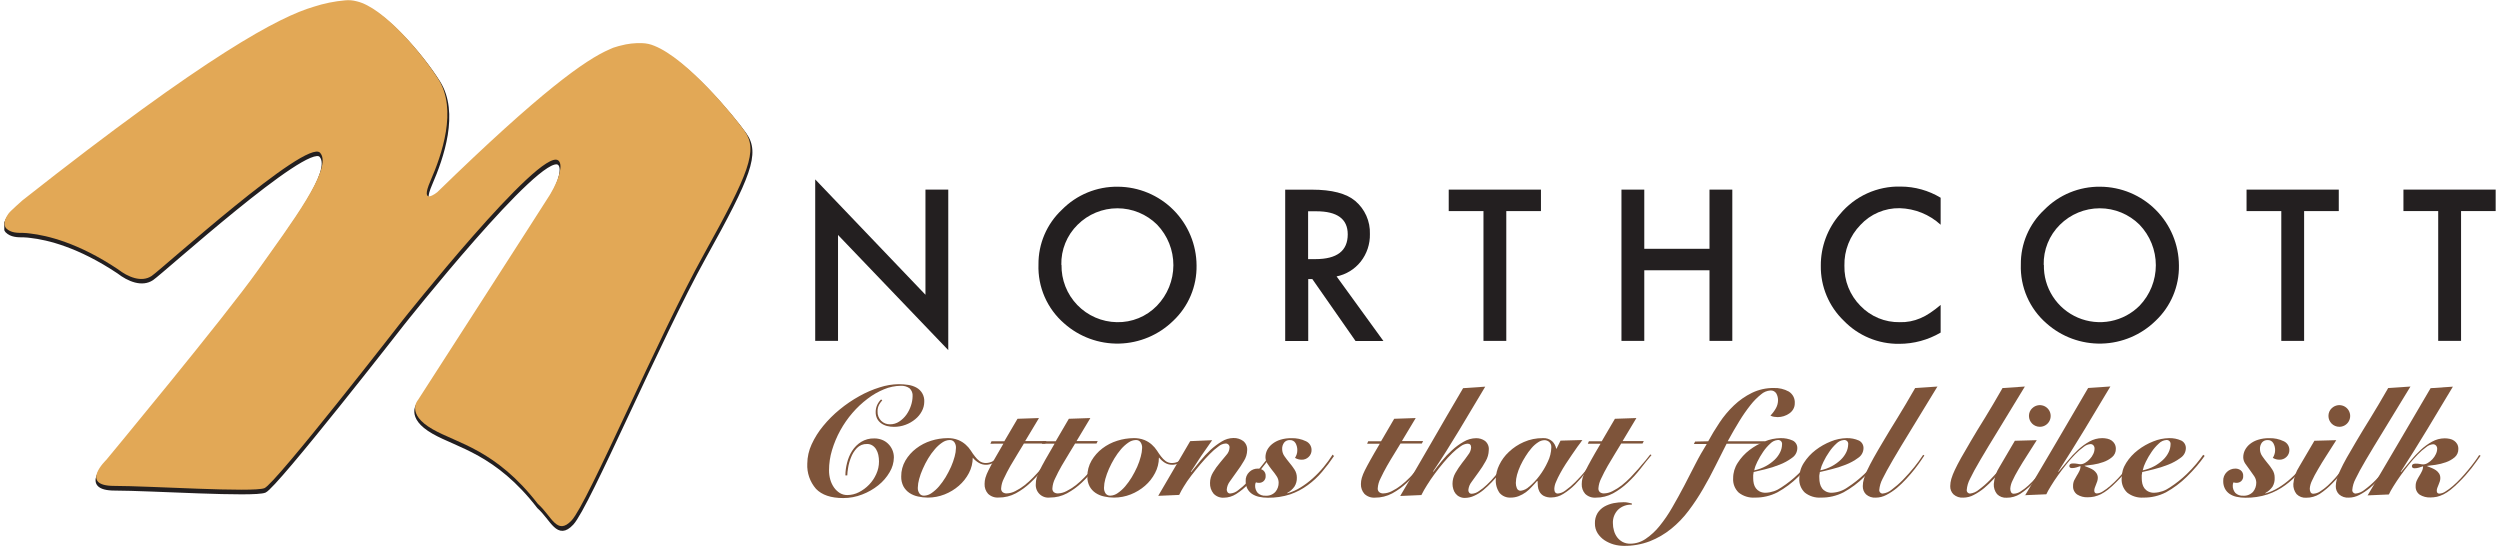 <svg width="229" height="50" viewBox="0 0 229 50" fill="none" xmlns="http://www.w3.org/2000/svg">
<g clip-path="url(#clip0_183_1051)">
<path d="M74.673 31.225V16.432L84.772 26.999V17.369H86.861V32.07L76.763 21.523V31.225H74.673Z" fill="#231F20"/>
<path d="M97.235 24.259C97.222 24.937 97.343 25.61 97.591 26.241C97.838 26.872 98.208 27.448 98.679 27.936C99.149 28.424 99.711 28.814 100.333 29.084C100.954 29.355 101.623 29.5 102.301 29.511C102.985 29.527 103.664 29.402 104.297 29.142C104.93 28.883 105.502 28.495 105.978 28.004C106.939 27.009 107.478 25.682 107.482 24.299C107.486 22.916 106.954 21.586 105.999 20.586C105.031 19.621 103.72 19.079 102.354 19.079C100.987 19.079 99.676 19.621 98.708 20.586C98.221 21.064 97.838 21.636 97.582 22.268C97.325 22.9 97.201 23.577 97.218 24.259H97.235ZM95.124 24.234C95.114 23.294 95.3 22.363 95.669 21.499C96.038 20.635 96.583 19.857 97.268 19.214C97.937 18.533 98.737 17.995 99.619 17.632C100.501 17.269 101.448 17.089 102.402 17.103C104.311 17.115 106.138 17.88 107.486 19.23C108.835 20.581 109.596 22.41 109.605 24.318C109.62 25.265 109.439 26.204 109.071 27.076C108.703 27.949 108.157 28.735 107.469 29.384C106.142 30.682 104.373 31.428 102.519 31.472C100.664 31.516 98.861 30.854 97.475 29.621C96.706 28.955 96.096 28.126 95.689 27.194C95.282 26.262 95.089 25.25 95.124 24.234Z" fill="#231F20"/>
<path d="M119.834 23.735H120.497C122.468 23.735 123.453 22.978 123.453 21.464C123.453 20.057 122.49 19.353 120.565 19.353H119.822V23.752L119.834 23.735ZM122.435 25.323L126.72 31.234H124.166L120.21 25.564H119.834V31.234H117.724V17.373H120.172C122 17.373 123.322 17.719 124.137 18.403C124.576 18.774 124.925 19.239 125.158 19.764C125.391 20.289 125.503 20.86 125.483 21.435C125.505 22.352 125.206 23.247 124.639 23.968C124.082 24.669 123.293 25.15 122.414 25.323H122.435Z" fill="#231F20"/>
<path d="M137.976 19.336V31.225H135.886V19.336H132.703V17.369H141.151V19.336H137.976Z" fill="#231F20"/>
<path d="M150.616 22.79H156.59V17.369H158.68V31.225H156.59V24.757H150.616V31.225H148.526V17.369H150.616V22.79Z" fill="#231F20"/>
<path d="M177.763 18.112V20.586C176.737 19.646 175.406 19.108 174.014 19.07C173.34 19.058 172.672 19.188 172.052 19.452C171.432 19.716 170.875 20.108 170.417 20.603C169.936 21.096 169.559 21.68 169.307 22.321C169.054 22.962 168.932 23.646 168.948 24.335C168.933 25.016 169.055 25.693 169.307 26.325C169.56 26.958 169.937 27.533 170.417 28.017C170.882 28.501 171.443 28.884 172.063 29.141C172.684 29.399 173.351 29.524 174.023 29.511C174.667 29.53 175.309 29.407 175.901 29.152C176.213 29.02 176.512 28.857 176.792 28.667C177.13 28.441 177.454 28.195 177.763 27.932V30.465C176.611 31.14 175.299 31.496 173.963 31.495C173.02 31.507 172.084 31.326 171.213 30.963C170.341 30.6 169.553 30.063 168.897 29.384C168.218 28.734 167.68 27.951 167.317 27.084C166.953 26.216 166.773 25.284 166.786 24.343C166.775 22.609 167.398 20.931 168.538 19.623C169.213 18.806 170.065 18.153 171.03 17.714C171.995 17.275 173.047 17.061 174.107 17.09C175.396 17.093 176.66 17.446 177.763 18.112Z" fill="#231F20"/>
<path d="M187.22 24.259C187.197 25.284 187.481 26.293 188.037 27.155C188.592 28.018 189.393 28.694 190.336 29.097C191.279 29.5 192.321 29.611 193.328 29.416C194.335 29.221 195.26 28.73 195.985 28.004C196.941 27.006 197.475 25.677 197.475 24.295C197.475 22.913 196.941 21.584 195.985 20.586C195.016 19.621 193.705 19.079 192.337 19.079C190.97 19.079 189.658 19.621 188.689 20.586C188.204 21.064 187.822 21.637 187.566 22.269C187.311 22.9 187.187 23.578 187.203 24.259H187.22ZM185.109 24.234C185.098 23.294 185.284 22.361 185.654 21.497C186.024 20.633 186.57 19.855 187.258 19.214C187.925 18.533 188.723 17.995 189.604 17.633C190.485 17.27 191.431 17.09 192.384 17.103C194.293 17.114 196.121 17.878 197.47 19.229C198.82 20.58 199.582 22.409 199.59 24.318C199.606 25.265 199.424 26.204 199.056 27.076C198.688 27.949 198.143 28.735 197.454 29.384C196.128 30.682 194.359 31.428 192.504 31.472C190.649 31.516 188.847 30.854 187.461 29.621C186.692 28.955 186.082 28.126 185.675 27.194C185.268 26.262 185.075 25.25 185.109 24.234Z" fill="#231F20"/>
<path d="M211.057 19.336V31.225H208.967V19.336H205.784V17.369H214.232V19.336H211.057Z" fill="#231F20"/>
<path d="M225.433 19.336V31.225H223.339V19.336H220.155V17.369H228.603V19.336H225.433Z" fill="#231F20"/>
<path d="M80.824 36.663C80.715 36.778 80.62 36.906 80.541 37.043C80.429 37.242 80.375 37.469 80.385 37.697C80.379 37.853 80.405 38.008 80.461 38.153C80.517 38.298 80.602 38.43 80.71 38.542C80.816 38.648 80.942 38.733 81.082 38.788C81.221 38.844 81.371 38.871 81.521 38.867C81.821 38.871 82.115 38.784 82.365 38.618C82.622 38.451 82.845 38.238 83.024 37.989C83.208 37.731 83.35 37.446 83.446 37.144C83.538 36.872 83.588 36.587 83.594 36.3C83.607 36.162 83.588 36.023 83.537 35.893C83.487 35.764 83.406 35.649 83.302 35.557C83.071 35.401 82.796 35.324 82.517 35.337C81.987 35.345 81.464 35.453 80.976 35.658C80.434 35.88 79.924 36.174 79.46 36.532C78.957 36.913 78.496 37.346 78.084 37.824C77.23 38.815 76.592 39.974 76.214 41.227C76.032 41.828 75.94 42.452 75.939 43.08C75.937 43.373 75.977 43.664 76.058 43.946C76.131 44.204 76.249 44.448 76.404 44.668C76.546 44.867 76.727 45.037 76.936 45.166C77.14 45.287 77.374 45.35 77.611 45.347C77.983 45.346 78.349 45.256 78.679 45.086C79.025 44.909 79.339 44.677 79.608 44.398C79.884 44.113 80.107 43.781 80.267 43.418C80.433 43.058 80.517 42.666 80.516 42.27C80.516 42.067 80.495 41.864 80.453 41.666C80.415 41.487 80.348 41.316 80.254 41.159C80.169 41.016 80.052 40.894 79.912 40.805C79.762 40.709 79.587 40.662 79.41 40.67C79.239 40.664 79.068 40.694 78.909 40.759C78.751 40.824 78.608 40.921 78.489 41.045C78.251 41.297 78.066 41.594 77.945 41.919C77.82 42.229 77.733 42.552 77.683 42.882C77.643 43.102 77.619 43.325 77.611 43.549H77.438C77.44 43.161 77.491 42.776 77.59 42.401C77.684 42.011 77.841 41.638 78.055 41.299C78.266 40.969 78.547 40.689 78.878 40.48C79.238 40.259 79.654 40.148 80.077 40.159C80.319 40.156 80.56 40.199 80.786 40.285C80.998 40.366 81.19 40.49 81.352 40.648C81.514 40.806 81.645 40.994 81.736 41.202C81.832 41.423 81.881 41.661 81.879 41.902C81.873 42.381 81.737 42.849 81.487 43.258C81.22 43.717 80.869 44.122 80.453 44.452C80.006 44.81 79.506 45.095 78.971 45.297C78.419 45.514 77.832 45.624 77.24 45.622C76.114 45.622 75.282 45.34 74.745 44.778C74.191 44.141 73.905 43.315 73.947 42.472C73.953 41.863 74.088 41.261 74.343 40.708C74.621 40.101 74.977 39.533 75.403 39.019C75.856 38.466 76.364 37.959 76.919 37.507C77.478 37.047 78.079 36.639 78.713 36.287C79.306 35.953 79.933 35.683 80.583 35.481C81.147 35.297 81.734 35.198 82.327 35.19C82.61 35.19 82.892 35.211 83.171 35.253C83.436 35.288 83.691 35.37 83.927 35.494C84.165 35.62 84.361 35.812 84.491 36.047C84.622 36.283 84.681 36.551 84.662 36.819C84.658 37.114 84.582 37.404 84.442 37.664C84.292 37.947 84.087 38.196 83.838 38.398C83.574 38.617 83.274 38.79 82.952 38.909C82.61 39.037 82.248 39.101 81.884 39.099C81.672 39.1 81.46 39.074 81.255 39.023C81.061 38.974 80.877 38.889 80.714 38.774C80.56 38.664 80.434 38.52 80.347 38.352C80.251 38.157 80.204 37.94 80.212 37.723C80.214 37.523 80.254 37.325 80.33 37.14C80.418 36.933 80.546 36.745 80.706 36.587L80.82 36.676L80.824 36.663Z" fill="#7E543A"/>
<path d="M86.304 40.539C86.054 40.711 85.829 40.915 85.633 41.147C85.405 41.41 85.2 41.692 85.021 41.991C84.835 42.299 84.67 42.62 84.527 42.949C84.391 43.251 84.279 43.563 84.193 43.882C84.119 44.141 84.078 44.407 84.071 44.676C84.061 44.864 84.115 45.05 84.223 45.204C84.271 45.27 84.335 45.322 84.409 45.357C84.482 45.391 84.564 45.407 84.645 45.402C84.893 45.395 85.133 45.312 85.333 45.166C85.583 44.993 85.81 44.789 86.009 44.558C86.234 44.294 86.437 44.011 86.617 43.714C86.801 43.405 86.967 43.087 87.115 42.759C87.25 42.453 87.362 42.137 87.448 41.814C87.52 41.558 87.56 41.294 87.566 41.028C87.576 40.842 87.524 40.658 87.419 40.505C87.37 40.439 87.306 40.387 87.233 40.352C87.159 40.318 87.078 40.302 86.996 40.306C86.749 40.312 86.509 40.394 86.308 40.539H86.304ZM91.771 41.767C91.734 41.801 91.67 41.864 91.586 41.957C91.489 42.057 91.381 42.147 91.265 42.223C91.134 42.319 90.992 42.4 90.843 42.464C90.678 42.537 90.499 42.575 90.319 42.574C90.087 42.577 89.859 42.516 89.66 42.396C89.448 42.273 89.259 42.113 89.103 41.923C89.102 42.412 88.983 42.892 88.757 43.325C88.525 43.77 88.211 44.166 87.832 44.495C87.445 44.833 87.002 45.101 86.524 45.288C86.036 45.481 85.516 45.58 84.991 45.58C84.686 45.58 84.381 45.546 84.083 45.478C83.805 45.42 83.54 45.31 83.302 45.153C83.077 45 82.891 44.796 82.758 44.558C82.613 44.278 82.542 43.965 82.551 43.65C82.545 43.138 82.678 42.633 82.935 42.189C83.188 41.758 83.524 41.381 83.923 41.079C84.331 40.766 84.791 40.527 85.282 40.374C85.766 40.219 86.269 40.138 86.777 40.133C87.12 40.122 87.462 40.181 87.782 40.306C88.029 40.408 88.257 40.551 88.457 40.729C88.638 40.888 88.796 41.071 88.926 41.273C89.044 41.461 89.173 41.643 89.31 41.818C89.429 41.979 89.571 42.122 89.732 42.24C89.906 42.36 90.113 42.421 90.323 42.413C90.56 42.408 90.791 42.341 90.995 42.219C91.251 42.074 91.479 41.886 91.67 41.662L91.784 41.776L91.771 41.767Z" fill="#7E543A"/>
<path d="M90.72 40.644L90.822 40.42H91.995L93.203 38.36L95.17 38.293L93.904 40.404H95.858L95.749 40.627H93.79C93.659 40.855 93.477 41.151 93.245 41.522C93.013 41.894 92.785 42.274 92.557 42.671C92.329 43.068 92.135 43.448 91.962 43.819C91.814 44.101 91.727 44.41 91.704 44.727C91.697 44.792 91.706 44.859 91.729 44.92C91.753 44.982 91.79 45.037 91.839 45.081C91.947 45.163 92.08 45.203 92.215 45.196C92.488 45.187 92.755 45.116 92.996 44.989C93.294 44.84 93.577 44.662 93.84 44.457C94.125 44.232 94.395 43.988 94.647 43.726C94.904 43.456 95.153 43.19 95.385 42.924L96.014 42.181L96.471 41.62L96.58 41.674C96.259 42.054 95.917 42.472 95.563 42.941C95.205 43.391 94.816 43.814 94.397 44.208C93.993 44.592 93.541 44.921 93.051 45.187C92.567 45.446 92.025 45.58 91.476 45.575C91.299 45.589 91.121 45.565 90.954 45.506C90.786 45.446 90.633 45.352 90.505 45.229C90.286 44.982 90.173 44.66 90.188 44.33C90.188 44.14 90.214 43.951 90.264 43.769C90.335 43.532 90.429 43.303 90.543 43.085C90.674 42.814 90.851 42.489 91.067 42.101C91.282 41.712 91.565 41.227 91.911 40.64L90.72 40.644Z" fill="#7E543A"/>
<path d="M95.436 40.644L95.537 40.42H96.703L97.906 38.36L99.877 38.293L98.611 40.404H100.549L100.439 40.627H98.48C98.349 40.855 98.168 41.151 97.935 41.522C97.703 41.894 97.475 42.274 97.247 42.671C97.019 43.068 96.825 43.448 96.652 43.819C96.506 44.101 96.42 44.41 96.399 44.727C96.391 44.792 96.4 44.858 96.422 44.92C96.445 44.981 96.482 45.037 96.529 45.081C96.639 45.163 96.773 45.204 96.909 45.196C97.181 45.187 97.447 45.116 97.686 44.989C97.985 44.84 98.268 44.662 98.531 44.457C98.817 44.233 99.086 43.989 99.337 43.726C99.599 43.456 99.844 43.19 100.076 42.924C100.308 42.658 100.498 42.409 100.705 42.181L101.161 41.62L101.275 41.674C100.95 42.054 100.612 42.472 100.253 42.941C99.897 43.391 99.509 43.814 99.092 44.208C98.686 44.591 98.232 44.92 97.741 45.187C97.258 45.446 96.718 45.579 96.171 45.575C96 45.597 95.826 45.58 95.663 45.526C95.5 45.471 95.351 45.381 95.227 45.262C95.103 45.142 95.007 44.996 94.947 44.835C94.887 44.674 94.864 44.501 94.879 44.33C94.879 44.14 94.904 43.951 94.955 43.769C95.029 43.533 95.123 43.305 95.233 43.085C95.364 42.814 95.542 42.489 95.757 42.101C95.972 41.712 96.255 41.227 96.601 40.64L95.436 40.644Z" fill="#7E543A"/>
<path d="M103.361 40.539C103.11 40.712 102.883 40.916 102.685 41.147C102.46 41.411 102.256 41.694 102.077 41.991C101.892 42.3 101.726 42.62 101.579 42.949C101.445 43.252 101.334 43.564 101.245 43.882C101.172 44.141 101.132 44.408 101.127 44.676C101.119 44.863 101.171 45.048 101.275 45.204C101.324 45.269 101.388 45.321 101.462 45.355C101.535 45.39 101.616 45.406 101.697 45.402C101.945 45.395 102.185 45.312 102.385 45.166C102.636 44.993 102.863 44.789 103.061 44.558C103.286 44.294 103.489 44.011 103.669 43.714C103.853 43.405 104.019 43.087 104.167 42.759C104.303 42.454 104.413 42.138 104.496 41.814C104.569 41.558 104.61 41.294 104.619 41.028C104.629 40.842 104.577 40.658 104.471 40.505C104.423 40.439 104.359 40.387 104.285 40.352C104.211 40.318 104.13 40.302 104.049 40.306C103.801 40.312 103.561 40.394 103.361 40.539ZM108.824 41.767C108.79 41.801 108.727 41.864 108.642 41.957C108.545 42.057 108.438 42.147 108.321 42.223C108.19 42.319 108.049 42.4 107.899 42.464C107.734 42.537 107.556 42.575 107.376 42.574C107.143 42.577 106.913 42.515 106.713 42.396C106.51 42.27 106.33 42.11 106.181 41.923H106.155C106.155 42.412 106.034 42.894 105.805 43.325C105.576 43.77 105.264 44.167 104.885 44.495C104.497 44.832 104.054 45.1 103.576 45.288C103.088 45.481 102.568 45.58 102.043 45.58C101.738 45.581 101.433 45.547 101.136 45.478C100.857 45.42 100.592 45.31 100.355 45.153C100.128 45.002 99.941 44.797 99.81 44.558C99.663 44.279 99.592 43.966 99.603 43.65C99.595 43.137 99.728 42.632 99.987 42.189C100.24 41.759 100.574 41.382 100.971 41.079C101.381 40.766 101.842 40.527 102.335 40.374C102.818 40.219 103.322 40.138 103.829 40.133C104.172 40.122 104.514 40.181 104.834 40.306C105.081 40.408 105.31 40.551 105.509 40.729C105.689 40.889 105.847 41.072 105.978 41.273C106.105 41.473 106.231 41.655 106.358 41.818C106.478 41.978 106.62 42.12 106.78 42.24C106.954 42.36 107.161 42.421 107.371 42.413C107.608 42.408 107.84 42.341 108.043 42.219C108.299 42.074 108.527 41.886 108.718 41.662L108.828 41.776L108.824 41.767Z" fill="#7E543A"/>
<path d="M106.088 45.428L109.022 40.408L111.036 40.323C110.355 41.269 109.703 42.233 109.081 43.215L109.111 43.241C109.356 42.932 109.63 42.595 109.93 42.236C110.227 41.872 110.547 41.528 110.888 41.206C111.206 40.914 111.553 40.655 111.923 40.433C112.24 40.236 112.605 40.128 112.978 40.121C113.302 40.11 113.62 40.208 113.882 40.399C114.005 40.501 114.102 40.63 114.165 40.777C114.227 40.924 114.253 41.084 114.24 41.244C114.233 41.586 114.132 41.921 113.949 42.211C113.755 42.547 113.54 42.871 113.307 43.182C113.071 43.498 112.856 43.802 112.661 44.089C112.492 44.309 112.391 44.573 112.37 44.849C112.368 44.938 112.397 45.024 112.45 45.094C112.479 45.132 112.516 45.161 112.559 45.18C112.602 45.2 112.648 45.208 112.695 45.204C112.956 45.182 113.204 45.081 113.405 44.913C113.697 44.695 113.972 44.455 114.228 44.195C114.443 43.98 114.65 43.743 114.878 43.494C115.106 43.245 115.3 43 115.49 42.772L116.001 42.13C116.149 41.94 116.271 41.784 116.351 41.67L116.482 41.742C116.161 42.164 115.819 42.586 115.452 43.059C115.085 43.532 114.722 43.929 114.354 44.326C114.019 44.681 113.64 44.993 113.227 45.255C112.895 45.467 112.511 45.583 112.117 45.588C111.939 45.601 111.761 45.574 111.595 45.509C111.429 45.444 111.28 45.343 111.158 45.212C110.938 44.938 110.824 44.593 110.838 44.241C110.838 43.898 110.935 43.562 111.116 43.27C111.297 42.965 111.503 42.675 111.733 42.405L112.349 41.662C112.512 41.486 112.609 41.259 112.623 41.02C112.632 40.968 112.628 40.914 112.612 40.864C112.596 40.813 112.568 40.767 112.531 40.729C112.495 40.691 112.449 40.662 112.399 40.644C112.349 40.627 112.296 40.621 112.243 40.627C112.013 40.648 111.795 40.74 111.619 40.889C111.334 41.095 111.069 41.325 110.825 41.577C110.542 41.86 110.255 42.177 109.959 42.523C109.664 42.869 109.389 43.224 109.115 43.574C108.841 43.925 108.625 44.254 108.435 44.566C108.28 44.814 108.139 45.071 108.013 45.335L106.084 45.419L106.088 45.428Z" fill="#7E543A"/>
<path d="M122.211 41.75C121.868 42.262 121.496 42.754 121.097 43.224C120.711 43.683 120.27 44.093 119.784 44.444C119.292 44.805 118.748 45.09 118.171 45.288C117.511 45.5 116.821 45.603 116.128 45.592C115.858 45.593 115.589 45.565 115.325 45.508C115.095 45.459 114.876 45.368 114.679 45.238C114.502 45.115 114.357 44.952 114.257 44.761C114.151 44.548 114.099 44.314 114.105 44.077C114.094 43.92 114.118 43.763 114.176 43.617C114.234 43.471 114.324 43.339 114.439 43.232C114.645 43.031 114.923 42.921 115.211 42.924C115.396 42.919 115.577 42.979 115.722 43.093C115.795 43.156 115.851 43.235 115.888 43.324C115.924 43.412 115.94 43.508 115.933 43.604C115.939 43.691 115.925 43.778 115.893 43.859C115.861 43.94 115.811 44.013 115.748 44.072C115.632 44.177 115.481 44.233 115.325 44.229C115.229 44.233 115.133 44.217 115.043 44.182C114.993 44.263 114.968 44.357 114.971 44.452C114.962 44.58 114.979 44.708 115.021 44.829C115.062 44.95 115.127 45.062 115.211 45.157C115.306 45.245 115.418 45.313 115.54 45.355C115.662 45.398 115.792 45.416 115.921 45.407C116.089 45.42 116.258 45.395 116.415 45.333C116.572 45.272 116.714 45.176 116.828 45.052C117.026 44.816 117.131 44.516 117.124 44.208C117.122 44 117.059 43.797 116.942 43.625C116.816 43.439 116.685 43.245 116.52 43.055C116.356 42.865 116.237 42.666 116.098 42.468C115.982 42.296 115.919 42.093 115.916 41.886C115.916 41.659 115.968 41.435 116.068 41.231C116.182 41.014 116.34 40.822 116.533 40.67C116.754 40.495 117.006 40.363 117.276 40.281C117.601 40.18 117.94 40.132 118.281 40.138C118.744 40.119 119.205 40.215 119.623 40.416C119.778 40.485 119.909 40.598 120.001 40.74C120.092 40.883 120.14 41.049 120.138 41.218C120.142 41.339 120.119 41.458 120.072 41.568C120.026 41.679 119.956 41.779 119.868 41.86C119.784 41.942 119.684 42.006 119.574 42.049C119.465 42.092 119.348 42.112 119.231 42.109C119.016 42.11 118.806 42.052 118.623 41.94C118.688 41.837 118.741 41.727 118.779 41.611C118.818 41.488 118.836 41.36 118.834 41.231C118.836 41.008 118.781 40.789 118.673 40.594C118.62 40.501 118.542 40.425 118.448 40.376C118.354 40.325 118.248 40.303 118.141 40.311C118.045 40.306 117.948 40.324 117.86 40.362C117.771 40.401 117.693 40.46 117.631 40.535C117.501 40.707 117.435 40.919 117.445 41.134C117.446 41.371 117.521 41.601 117.66 41.793C117.799 41.995 117.956 42.194 118.12 42.396C118.286 42.593 118.44 42.801 118.58 43.017C118.721 43.236 118.794 43.491 118.792 43.752C118.802 44.04 118.725 44.326 118.572 44.571C118.398 44.817 118.168 45.018 117.901 45.157L117.926 45.187C118.349 45.067 118.752 44.888 119.125 44.655C119.526 44.409 119.904 44.127 120.252 43.811C120.612 43.489 120.947 43.141 121.253 42.768C121.55 42.411 121.822 42.034 122.068 41.641L122.169 41.755L122.211 41.75Z" fill="#7E543A"/>
<path d="M125.23 40.644L125.327 40.42H126.505L127.708 38.36L129.68 38.293L128.413 40.404H130.355L130.241 40.627H128.287C128.152 40.855 127.97 41.151 127.742 41.522C127.514 41.894 127.278 42.274 127.054 42.671C126.83 43.068 126.632 43.448 126.459 43.819C126.31 44.1 126.222 44.41 126.201 44.727C126.194 44.792 126.203 44.859 126.227 44.92C126.25 44.982 126.288 45.037 126.336 45.081C126.444 45.163 126.577 45.204 126.712 45.196C126.985 45.187 127.252 45.116 127.493 44.989C127.792 44.84 128.075 44.662 128.337 44.457C128.624 44.232 128.894 43.988 129.148 43.726C129.405 43.456 129.65 43.19 129.883 42.924C130.115 42.658 130.326 42.409 130.516 42.181L130.942 41.628L131.056 41.683C130.735 42.063 130.393 42.481 130.035 42.95C129.679 43.399 129.291 43.822 128.874 44.216C128.469 44.599 128.016 44.928 127.527 45.196C127.042 45.454 126.501 45.588 125.952 45.584C125.775 45.597 125.597 45.574 125.43 45.514C125.262 45.454 125.109 45.36 124.981 45.238C124.763 44.99 124.648 44.668 124.66 44.339C124.661 44.148 124.688 43.96 124.74 43.777C124.811 43.541 124.903 43.312 125.015 43.093C125.15 42.823 125.323 42.498 125.542 42.109C125.762 41.721 126.036 41.235 126.387 40.648L125.23 40.644Z" fill="#7E543A"/>
<path d="M128.261 45.428C129.238 43.781 130.198 42.139 131.141 40.501C132.084 38.863 133.043 37.215 134.02 35.557L136.047 35.418L133.674 39.386C132.872 40.72 132.074 41.991 131.267 43.186L131.297 43.215C131.517 42.92 131.766 42.599 132.057 42.244C132.344 41.888 132.659 41.555 132.998 41.248C133.325 40.943 133.686 40.678 134.075 40.459C134.419 40.254 134.81 40.143 135.211 40.138C135.502 40.132 135.787 40.219 136.026 40.387C136.149 40.487 136.246 40.617 136.307 40.765C136.367 40.912 136.39 41.073 136.372 41.231C136.365 41.593 136.265 41.946 136.08 42.257C135.889 42.603 135.675 42.936 135.439 43.253C135.202 43.566 134.987 43.866 134.793 44.148C134.626 44.361 134.525 44.618 134.501 44.887C134.496 44.977 134.524 45.066 134.582 45.136C134.611 45.168 134.647 45.193 134.687 45.209C134.727 45.225 134.771 45.232 134.814 45.229C135.047 45.213 135.271 45.131 135.46 44.993C135.722 44.82 135.968 44.624 136.194 44.406C136.459 44.159 136.707 43.895 136.937 43.617C137.187 43.329 137.415 43.055 137.621 42.797L138.162 42.105C138.31 41.898 138.419 41.759 138.483 41.683L138.571 41.755C138.411 41.953 138.234 42.177 138.039 42.447C137.845 42.717 137.617 42.992 137.402 43.291C137.187 43.591 136.925 43.861 136.671 44.136C136.425 44.399 136.162 44.647 135.886 44.879C135.63 45.094 135.346 45.273 135.042 45.411C134.77 45.539 134.473 45.607 134.172 45.609C134.005 45.612 133.84 45.574 133.691 45.499C133.552 45.436 133.431 45.34 133.336 45.221C133.236 45.096 133.163 44.953 133.121 44.799C133.074 44.644 133.05 44.483 133.049 44.322C133.049 43.969 133.142 43.622 133.319 43.317C133.497 43.009 133.694 42.712 133.91 42.43C134.121 42.151 134.333 41.894 134.489 41.653C134.644 41.467 134.737 41.237 134.755 40.995C134.755 40.754 134.645 40.64 134.425 40.64C134.202 40.658 133.989 40.739 133.809 40.872C133.536 41.055 133.28 41.263 133.045 41.493C132.755 41.775 132.48 42.072 132.222 42.384C131.943 42.713 131.677 43.055 131.419 43.401C131.162 43.747 130.93 44.094 130.719 44.431C130.529 44.727 130.355 45.033 130.199 45.347L128.257 45.432L128.261 45.428Z" fill="#7E543A"/>
<path d="M140.074 44.583C140.417 44.294 140.726 43.967 140.995 43.608C141.301 43.205 141.562 42.769 141.772 42.308C141.979 41.892 142.092 41.434 142.101 40.969C142.107 40.879 142.092 40.787 142.059 40.703C142.025 40.618 141.973 40.542 141.907 40.48C141.789 40.378 141.64 40.321 141.484 40.319C141.269 40.323 141.06 40.393 140.885 40.518C140.662 40.663 140.461 40.841 140.29 41.045C140.085 41.282 139.9 41.534 139.737 41.801C139.564 42.072 139.409 42.355 139.272 42.645C139.145 42.918 139.041 43.2 138.96 43.49C138.893 43.735 138.856 43.987 138.85 44.241C138.85 44.405 138.881 44.567 138.943 44.718C138.97 44.793 139.022 44.856 139.089 44.898C139.156 44.94 139.236 44.958 139.314 44.951C139.605 44.909 139.875 44.774 140.083 44.566L140.074 44.583ZM144.934 40.319C144.832 40.471 144.697 40.665 144.512 40.898L143.988 41.653C143.802 41.923 143.612 42.211 143.422 42.498C143.232 42.785 143.063 43.084 142.907 43.367C142.764 43.624 142.635 43.889 142.523 44.161C142.434 44.358 142.384 44.57 142.375 44.786C142.375 45.06 142.485 45.208 142.7 45.208C142.957 45.185 143.202 45.085 143.401 44.921C143.718 44.695 144.015 44.442 144.288 44.165C144.643 43.812 144.98 43.44 145.297 43.051C145.643 42.629 145.998 42.177 146.357 41.704L146.445 41.763C146.065 42.244 145.694 42.713 145.335 43.173C145.003 43.6 144.646 44.008 144.267 44.393C143.946 44.715 143.589 44.998 143.203 45.238C142.879 45.448 142.503 45.562 142.118 45.567C141.863 45.583 141.609 45.529 141.383 45.411C141.223 45.318 141.093 45.182 141.007 45.018C140.928 44.868 140.881 44.702 140.868 44.533C140.868 44.364 140.843 44.212 140.843 44.081L140.801 44.051C140.653 44.229 140.488 44.41 140.315 44.587C140.149 44.773 139.965 44.941 139.766 45.09C139.565 45.235 139.347 45.354 139.116 45.445C138.886 45.534 138.641 45.58 138.394 45.58C138.201 45.592 138.009 45.561 137.83 45.488C137.652 45.415 137.492 45.302 137.364 45.157C137.1 44.78 136.977 44.321 137.018 43.861C137.028 43.421 137.134 42.989 137.33 42.595C137.546 42.141 137.847 41.733 138.217 41.392C138.617 41.013 139.08 40.707 139.585 40.488C140.134 40.247 140.728 40.126 141.328 40.133C141.635 40.111 141.939 40.211 142.173 40.412C142.368 40.596 142.499 40.837 142.548 41.1H142.578L142.945 40.361L144.959 40.306L144.934 40.319Z" fill="#7E543A"/>
<path d="M145.444 40.644L145.546 40.42H146.719L147.927 38.36L149.894 38.293L148.628 40.404H150.57L150.456 40.627H148.501C148.37 40.855 148.189 41.151 147.956 41.522C147.724 41.894 147.496 42.274 147.268 42.671C147.04 43.068 146.846 43.448 146.673 43.819C146.526 44.101 146.438 44.41 146.415 44.727C146.409 44.792 146.417 44.859 146.441 44.92C146.464 44.982 146.502 45.037 146.551 45.081C146.658 45.163 146.791 45.204 146.926 45.196C147.199 45.187 147.466 45.116 147.707 44.989C148.005 44.839 148.288 44.661 148.552 44.457C148.836 44.23 149.105 43.987 149.358 43.726C149.616 43.456 149.861 43.19 150.093 42.924C150.325 42.658 150.515 42.409 150.726 42.181L151.165 41.628L151.279 41.683C150.958 42.063 150.616 42.481 150.257 42.95C149.903 43.4 149.515 43.824 149.096 44.216C148.691 44.599 148.239 44.928 147.75 45.196C147.265 45.455 146.724 45.588 146.175 45.584C145.998 45.597 145.82 45.574 145.653 45.514C145.485 45.454 145.332 45.36 145.204 45.238C144.985 44.991 144.872 44.668 144.887 44.339C144.887 44.149 144.913 43.96 144.963 43.777C145.034 43.541 145.127 43.312 145.242 43.093C145.373 42.823 145.55 42.498 145.765 42.109C145.981 41.721 146.259 41.235 146.61 40.648L145.444 40.644Z" fill="#7E543A"/>
<path d="M156.472 40.42C156.776 39.859 157.118 39.293 157.507 38.711C157.887 38.138 158.33 37.61 158.828 37.136C159.315 36.671 159.87 36.283 160.475 35.987C161.097 35.686 161.78 35.533 162.471 35.54C162.953 35.522 163.43 35.634 163.852 35.865C164.034 35.978 164.181 36.138 164.278 36.328C164.375 36.519 164.417 36.733 164.401 36.946C164.404 37.137 164.354 37.325 164.257 37.49C164.166 37.646 164.04 37.779 163.89 37.879C163.58 38.091 163.214 38.206 162.839 38.208C162.726 38.206 162.613 38.196 162.501 38.179C162.385 38.163 162.273 38.124 162.172 38.065C162.374 37.861 162.545 37.629 162.683 37.377C162.802 37.158 162.866 36.913 162.868 36.663C162.87 36.446 162.816 36.233 162.712 36.042C162.655 35.95 162.573 35.874 162.475 35.826C162.377 35.777 162.268 35.757 162.159 35.768C161.846 35.791 161.55 35.915 161.315 36.123C160.955 36.41 160.631 36.739 160.348 37.102C159.976 37.572 159.634 38.064 159.322 38.576C158.976 39.141 158.617 39.758 158.258 40.42H161.661L161.534 40.644H158.157C157.823 41.29 157.481 41.966 157.127 42.688C156.772 43.41 156.392 44.111 155.991 44.799C155.594 45.485 155.155 46.146 154.678 46.779C154.217 47.396 153.681 47.953 153.082 48.438C152.493 48.916 151.833 49.3 151.127 49.578C150.362 49.87 149.548 50.013 148.729 50C148.422 49.996 148.117 49.954 147.821 49.873C147.523 49.787 147.238 49.658 146.977 49.489C146.722 49.32 146.505 49.1 146.34 48.843C146.173 48.573 146.088 48.261 146.095 47.944C146.082 47.612 146.166 47.284 146.335 46.998C146.492 46.753 146.705 46.549 146.956 46.403C147.22 46.256 147.505 46.151 147.8 46.09C148.104 46.032 148.412 46.002 148.721 46.002C148.863 45.999 149.004 46.013 149.143 46.044L149.476 46.116V46.23C149.245 46.216 149.013 46.25 148.795 46.33C148.577 46.41 148.378 46.534 148.21 46.694C148.053 46.856 147.93 47.047 147.849 47.258C147.769 47.469 147.732 47.693 147.741 47.919C147.74 48.157 147.774 48.395 147.843 48.624C147.904 48.84 148.004 49.043 148.138 49.223C148.273 49.397 148.442 49.541 148.636 49.645C148.852 49.754 149.091 49.808 149.333 49.802C149.84 49.8 150.335 49.644 150.751 49.354C151.23 49.028 151.657 48.633 152.018 48.18C152.448 47.65 152.833 47.085 153.171 46.492C153.542 45.85 153.905 45.196 154.26 44.52C154.615 43.844 154.961 43.173 155.298 42.506C155.636 41.839 155.987 41.24 156.337 40.67H155.159L155.273 40.446L156.472 40.42Z" fill="#7E543A"/>
<path d="M162.839 40.306C162.584 40.328 162.346 40.44 162.167 40.623C161.914 40.851 161.69 41.109 161.5 41.392C161.301 41.682 161.123 41.987 160.968 42.303C160.84 42.55 160.745 42.813 160.686 43.084C161.059 43.008 161.418 42.877 161.754 42.696C162.049 42.536 162.321 42.337 162.564 42.105C162.772 41.906 162.942 41.672 163.067 41.413C163.174 41.191 163.232 40.949 163.236 40.703C163.243 40.65 163.238 40.594 163.221 40.543C163.204 40.491 163.175 40.444 163.137 40.406C163.098 40.367 163.051 40.338 162.999 40.321C162.948 40.304 162.893 40.299 162.839 40.306ZM166.356 41.767C166.136 42.075 165.895 42.392 165.625 42.709C165.355 43.025 165.051 43.35 164.713 43.68C164.148 44.237 163.508 44.714 162.813 45.098C162.177 45.424 161.472 45.589 160.757 45.58C160.221 45.617 159.69 45.455 159.267 45.124C159.09 44.956 158.952 44.75 158.864 44.522C158.776 44.295 158.739 44.05 158.756 43.806C158.755 43.304 158.901 42.812 159.178 42.392C159.463 41.944 159.825 41.55 160.246 41.227C160.676 40.898 161.149 40.631 161.652 40.433C162.109 40.244 162.598 40.142 163.092 40.133C163.477 40.121 163.859 40.196 164.211 40.353C164.344 40.418 164.455 40.52 164.53 40.648C164.606 40.776 164.641 40.923 164.633 41.071C164.628 41.243 164.582 41.412 164.498 41.562C164.414 41.713 164.296 41.841 164.152 41.936C163.802 42.198 163.416 42.41 163.008 42.565C162.578 42.738 162.136 42.879 161.686 42.987L160.635 43.236C160.615 43.33 160.601 43.424 160.593 43.519C160.593 43.612 160.593 43.709 160.593 43.802C160.592 43.971 160.61 44.14 160.648 44.305C160.683 44.456 160.747 44.6 160.838 44.727C160.932 44.85 161.054 44.951 161.192 45.022C161.363 45.104 161.552 45.143 161.741 45.136C162.255 45.115 162.752 44.944 163.172 44.647C163.726 44.289 164.243 43.879 164.717 43.422C165.025 43.125 165.316 42.812 165.591 42.485C165.84 42.185 166.052 41.907 166.22 41.662L166.347 41.75L166.356 41.767Z" fill="#7E543A"/>
<path d="M168.897 40.306C168.641 40.327 168.401 40.44 168.222 40.623C167.97 40.851 167.747 41.109 167.559 41.392C167.356 41.68 167.178 41.985 167.027 42.303C166.898 42.55 166.801 42.813 166.74 43.084C167.114 43.008 167.475 42.877 167.812 42.696C168.107 42.536 168.38 42.337 168.623 42.105C168.83 41.906 169.001 41.672 169.125 41.413C169.23 41.191 169.288 40.949 169.294 40.703C169.302 40.649 169.297 40.594 169.28 40.543C169.263 40.491 169.234 40.444 169.195 40.406C169.156 40.367 169.109 40.338 169.058 40.321C169.006 40.304 168.951 40.299 168.897 40.306ZM172.414 41.767C172.194 42.075 171.954 42.392 171.684 42.709C171.413 43.025 171.109 43.35 170.767 43.68C170.203 44.239 169.564 44.716 168.868 45.098C168.232 45.424 167.526 45.589 166.812 45.58C166.277 45.618 165.747 45.455 165.325 45.124C165.148 44.955 165.011 44.75 164.922 44.522C164.834 44.295 164.797 44.05 164.815 43.806C164.815 43.304 164.962 42.812 165.237 42.392C165.523 41.944 165.886 41.549 166.309 41.227C166.737 40.899 167.209 40.632 167.711 40.433C168.168 40.244 168.656 40.143 169.15 40.133C169.537 40.121 169.921 40.196 170.274 40.353C170.407 40.418 170.518 40.52 170.593 40.648C170.668 40.776 170.704 40.923 170.696 41.071C170.691 41.243 170.645 41.412 170.561 41.562C170.477 41.713 170.358 41.841 170.214 41.936C169.863 42.197 169.478 42.408 169.07 42.565C168.639 42.737 168.196 42.878 167.745 42.987C167.322 43.097 166.951 43.177 166.698 43.236C166.698 43.329 166.664 43.426 166.651 43.519C166.638 43.612 166.651 43.709 166.651 43.802C166.65 43.971 166.67 44.14 166.71 44.305C166.745 44.456 166.81 44.6 166.9 44.727C166.993 44.852 167.115 44.953 167.255 45.022C167.425 45.103 167.611 45.142 167.799 45.136C168.314 45.115 168.811 44.945 169.231 44.647C169.785 44.288 170.304 43.879 170.78 43.422C171.087 43.126 171.378 42.813 171.65 42.485C171.899 42.185 172.11 41.907 172.283 41.662L172.41 41.75L172.414 41.767Z" fill="#7E543A"/>
<path d="M177.472 35.401C176.526 36.966 175.717 38.293 175.044 39.382C174.377 40.471 173.824 41.379 173.398 42.114C172.971 42.848 172.651 43.426 172.444 43.857C172.274 44.177 172.171 44.527 172.14 44.887C172.138 44.931 172.145 44.975 172.161 45.015C172.177 45.056 172.201 45.093 172.233 45.124C172.287 45.179 172.361 45.211 172.439 45.212C172.751 45.179 173.045 45.053 173.284 44.849C173.649 44.577 173.992 44.277 174.31 43.95C174.664 43.591 175.006 43.203 175.34 42.793C175.632 42.432 175.905 42.056 176.159 41.666L176.273 41.721L175.948 42.206C175.796 42.429 175.606 42.686 175.378 42.979C175.154 43.266 174.901 43.562 174.622 43.861C174.348 44.161 174.054 44.443 173.744 44.706C173.45 44.948 173.132 45.159 172.794 45.335C172.495 45.495 172.162 45.58 171.823 45.584C171.661 45.596 171.499 45.576 171.345 45.524C171.192 45.473 171.05 45.391 170.928 45.284C170.83 45.186 170.753 45.068 170.702 44.939C170.651 44.81 170.628 44.672 170.632 44.533C170.633 44.31 170.666 44.088 170.73 43.874C170.815 43.594 170.921 43.32 171.046 43.055C171.198 42.738 171.388 42.363 171.629 41.932C171.869 41.501 172.169 40.99 172.524 40.395C172.879 39.8 173.292 39.103 173.79 38.31C174.289 37.516 174.816 36.596 175.429 35.544L177.514 35.405L177.472 35.401Z" fill="#7E543A"/>
<path d="M185.481 35.401C184.538 36.966 183.73 38.293 183.057 39.382C182.386 40.471 181.837 41.379 181.407 42.114C180.976 42.848 180.659 43.426 180.457 43.857C180.285 44.176 180.182 44.527 180.153 44.887C180.15 44.931 180.156 44.975 180.172 45.016C180.189 45.057 180.214 45.094 180.246 45.124C180.272 45.152 180.303 45.174 180.338 45.189C180.373 45.204 180.41 45.212 180.448 45.212C180.753 45.177 181.04 45.05 181.272 44.849C181.638 44.578 181.981 44.278 182.297 43.95C182.66 43.582 183.004 43.196 183.328 42.793C183.657 42.38 183.938 42.004 184.172 41.666L184.286 41.721L183.957 42.206C183.809 42.43 183.619 42.688 183.391 42.979C183.163 43.27 182.91 43.562 182.631 43.861C182.357 44.162 182.064 44.444 181.753 44.706C181.459 44.948 181.141 45.159 180.803 45.335C180.504 45.496 180.171 45.581 179.832 45.584C179.671 45.596 179.509 45.576 179.356 45.524C179.203 45.473 179.062 45.391 178.941 45.284C178.842 45.187 178.763 45.069 178.712 44.94C178.66 44.811 178.636 44.672 178.641 44.533C178.645 44.31 178.677 44.088 178.738 43.874C178.824 43.593 178.931 43.319 179.059 43.055C179.207 42.738 179.401 42.363 179.642 41.932C179.883 41.501 180.182 40.99 180.533 40.395C180.883 39.8 181.301 39.103 181.799 38.31C182.297 37.516 182.821 36.596 183.433 35.544L185.519 35.405L185.481 35.401Z" fill="#7E543A"/>
<path d="M186.144 37.406C186.259 37.289 186.401 37.203 186.557 37.155C186.713 37.106 186.879 37.097 187.04 37.129C187.201 37.16 187.351 37.231 187.478 37.334C187.605 37.438 187.704 37.571 187.766 37.722C187.829 37.874 187.854 38.038 187.837 38.201C187.821 38.364 187.765 38.52 187.674 38.656C187.582 38.792 187.459 38.903 187.314 38.98C187.17 39.056 187.008 39.096 186.844 39.095C186.582 39.094 186.33 38.989 186.144 38.803C185.958 38.617 185.853 38.365 185.852 38.103C185.85 37.971 185.875 37.841 185.925 37.72C185.975 37.599 186.05 37.489 186.144 37.398V37.406ZM186.566 40.323L185.675 41.725C185.379 42.181 185.118 42.603 184.894 42.992C184.67 43.38 184.472 43.73 184.345 44.03C184.23 44.257 184.161 44.503 184.142 44.756C184.138 44.872 184.163 44.987 184.214 45.09C184.24 45.134 184.277 45.17 184.321 45.194C184.366 45.218 184.417 45.229 184.468 45.225C184.688 45.214 184.901 45.142 185.084 45.018C185.328 44.864 185.558 44.688 185.772 44.495C186.021 44.267 186.258 44.026 186.481 43.773C186.718 43.502 186.937 43.236 187.148 42.975C187.36 42.713 187.541 42.468 187.706 42.236L188.128 41.679L188.242 41.721C188.014 42.042 187.731 42.434 187.398 42.89C187.044 43.364 186.659 43.812 186.245 44.233C185.884 44.616 185.481 44.956 185.042 45.246C184.672 45.476 184.244 45.596 183.809 45.592C183.646 45.604 183.483 45.58 183.331 45.523C183.179 45.465 183.041 45.375 182.927 45.259C182.717 44.996 182.612 44.665 182.631 44.33C182.677 43.761 182.864 43.212 183.176 42.734C183.539 42.101 184.02 41.311 184.56 40.374L186.587 40.319L186.566 40.323Z" fill="#7E543A"/>
<path d="M185.468 45.428C186.442 43.781 187.409 42.14 188.369 40.505L191.273 35.54L193.312 35.401C192.516 36.738 191.724 38.056 190.936 39.357C190.147 40.657 189.347 41.938 188.533 43.199L188.559 43.224L189.403 42.211C189.695 41.855 190.011 41.519 190.349 41.206C190.665 40.909 191.016 40.652 191.396 40.442C191.751 40.241 192.153 40.135 192.561 40.133C192.719 40.133 192.876 40.15 193.03 40.184C193.172 40.213 193.307 40.271 193.426 40.353C193.539 40.433 193.633 40.537 193.701 40.657C193.777 40.797 193.815 40.954 193.811 41.113C193.815 41.257 193.787 41.401 193.727 41.532C193.668 41.664 193.58 41.781 193.469 41.873C193.231 42.071 192.959 42.224 192.666 42.325C192.361 42.434 192.046 42.514 191.725 42.561C191.404 42.608 191.147 42.637 190.957 42.658V42.688L191.379 42.857C191.513 42.911 191.642 42.979 191.763 43.059C191.874 43.142 191.97 43.243 192.046 43.359C192.123 43.486 192.163 43.633 192.16 43.781C192.156 43.883 192.139 43.984 192.109 44.081C192.075 44.182 192.037 44.284 191.995 44.385C191.954 44.479 191.917 44.575 191.885 44.672C191.854 44.754 191.837 44.842 191.835 44.929C191.835 45.107 191.915 45.2 192.075 45.2C192.274 45.185 192.465 45.118 192.628 45.005C192.863 44.86 193.085 44.694 193.291 44.512C193.543 44.296 193.783 44.066 194.009 43.823C194.25 43.566 194.478 43.308 194.697 43.042C194.917 42.776 195.119 42.523 195.293 42.282C195.466 42.042 195.618 41.839 195.715 41.666L195.841 41.725C195.613 42.054 195.331 42.443 194.997 42.882C194.646 43.328 194.267 43.751 193.861 44.148C193.621 44.396 193.366 44.628 193.097 44.845C192.894 45.006 192.676 45.147 192.447 45.267C192.253 45.362 192.049 45.436 191.839 45.487C191.642 45.529 191.441 45.551 191.239 45.55C190.898 45.566 190.559 45.478 190.268 45.297C190.144 45.21 190.044 45.092 189.979 44.955C189.913 44.819 189.883 44.667 189.893 44.516C189.888 44.337 189.924 44.159 189.998 43.996C190.068 43.852 190.145 43.711 190.23 43.574C190.318 43.439 190.397 43.298 190.467 43.152C190.54 43.01 190.576 42.852 190.572 42.692C190.447 42.742 190.319 42.784 190.188 42.819C190.059 42.857 189.926 42.877 189.791 42.878C189.732 42.88 189.674 42.865 189.623 42.836C189.598 42.818 189.578 42.795 189.565 42.767C189.553 42.74 189.548 42.709 189.551 42.679C189.551 42.527 189.665 42.451 189.893 42.451C190.026 42.45 190.159 42.462 190.29 42.485C190.386 42.508 190.485 42.521 190.585 42.523C190.735 42.516 190.881 42.47 191.007 42.388C191.164 42.296 191.307 42.18 191.429 42.046C191.559 41.911 191.665 41.756 191.742 41.586C191.818 41.432 191.858 41.263 191.86 41.092C191.865 40.986 191.831 40.882 191.763 40.8C191.728 40.76 191.685 40.728 191.636 40.706C191.587 40.685 191.533 40.676 191.48 40.678C191.253 40.7 191.038 40.789 190.864 40.936C190.588 41.135 190.331 41.358 190.095 41.603C189.809 41.895 189.538 42.202 189.285 42.523C189.01 42.865 188.753 43.203 188.508 43.545C188.263 43.887 188.052 44.208 187.866 44.516C187.68 44.824 187.528 45.073 187.444 45.276L185.485 45.36L185.468 45.428Z" fill="#7E543A"/>
<path d="M198.425 40.306C198.171 40.328 197.932 40.44 197.754 40.623C197.501 40.851 197.277 41.109 197.087 41.392C196.887 41.682 196.709 41.987 196.555 42.303C196.427 42.55 196.332 42.813 196.272 43.084C196.646 43.008 197.008 42.877 197.344 42.696C197.638 42.535 197.909 42.336 198.151 42.105C198.36 41.907 198.53 41.673 198.653 41.413C198.76 41.191 198.818 40.949 198.822 40.703C198.83 40.649 198.825 40.594 198.808 40.543C198.79 40.491 198.761 40.444 198.723 40.406C198.684 40.367 198.637 40.338 198.586 40.321C198.534 40.304 198.479 40.299 198.425 40.306ZM201.942 41.767C201.727 42.075 201.482 42.392 201.212 42.709C200.941 43.025 200.637 43.35 200.3 43.68C199.734 44.237 199.095 44.714 198.4 45.098C197.764 45.424 197.058 45.589 196.344 45.58C195.808 45.617 195.277 45.455 194.853 45.124C194.676 44.955 194.539 44.75 194.45 44.522C194.362 44.295 194.325 44.05 194.343 43.806C194.343 43.304 194.49 42.813 194.765 42.392C195.05 41.943 195.413 41.548 195.837 41.227C196.264 40.897 196.736 40.63 197.239 40.433C197.696 40.244 198.184 40.143 198.678 40.133C199.065 40.121 199.448 40.196 199.801 40.353C199.934 40.418 200.045 40.521 200.12 40.648C200.195 40.776 200.231 40.923 200.224 41.071C200.219 41.243 200.173 41.412 200.089 41.562C200.005 41.713 199.886 41.841 199.742 41.936C199.393 42.197 199.01 42.409 198.602 42.565C198.171 42.737 197.728 42.878 197.277 42.987C196.855 43.097 196.483 43.177 196.226 43.236C196.226 43.329 196.192 43.426 196.183 43.519C196.175 43.612 196.183 43.709 196.183 43.802C196.183 43.971 196.201 44.14 196.238 44.305C196.273 44.456 196.338 44.6 196.428 44.727C196.524 44.851 196.646 44.953 196.787 45.022C196.957 45.104 197.144 45.143 197.332 45.136C197.846 45.115 198.343 44.944 198.763 44.647C199.316 44.289 199.834 43.879 200.308 43.422C200.616 43.126 200.908 42.813 201.182 42.485C201.431 42.185 201.642 41.907 201.811 41.662L201.938 41.75L201.942 41.767Z" fill="#7E543A"/>
<path d="M211.754 41.75C211.41 42.262 211.038 42.754 210.639 43.224C210.255 43.683 209.815 44.093 209.33 44.444C208.837 44.806 208.292 45.09 207.713 45.288C207.053 45.501 206.363 45.603 205.67 45.592C205.402 45.593 205.134 45.565 204.872 45.508C204.641 45.461 204.422 45.369 204.226 45.238C204.048 45.116 203.903 44.952 203.804 44.761C203.696 44.549 203.643 44.314 203.648 44.077C203.637 43.92 203.662 43.763 203.72 43.617C203.777 43.471 203.867 43.34 203.981 43.232C204.188 43.032 204.466 42.921 204.754 42.924C204.939 42.919 205.12 42.978 205.265 43.093C205.338 43.155 205.395 43.234 205.432 43.323C205.468 43.412 205.483 43.508 205.476 43.604C205.482 43.691 205.469 43.778 205.438 43.859C205.407 43.94 205.357 44.013 205.294 44.072C205.178 44.175 205.027 44.231 204.872 44.229C204.776 44.233 204.679 44.217 204.589 44.182C204.543 44.264 204.519 44.358 204.522 44.452C204.513 44.58 204.53 44.708 204.572 44.829C204.613 44.95 204.678 45.062 204.762 45.157C204.856 45.245 204.968 45.312 205.089 45.355C205.21 45.398 205.339 45.416 205.467 45.407C205.636 45.419 205.806 45.394 205.964 45.333C206.121 45.272 206.263 45.175 206.379 45.052C206.574 44.814 206.679 44.515 206.675 44.208C206.671 43.999 206.606 43.797 206.489 43.625C206.367 43.439 206.231 43.245 206.088 43.055C205.944 42.865 205.805 42.666 205.666 42.468C205.549 42.296 205.484 42.094 205.48 41.886C205.481 41.658 205.534 41.434 205.636 41.231C205.748 41.014 205.905 40.822 206.096 40.67C206.319 40.494 206.572 40.362 206.844 40.281C207.169 40.18 207.508 40.131 207.848 40.138C208.311 40.119 208.77 40.215 209.187 40.416C209.342 40.484 209.475 40.596 209.567 40.739C209.659 40.882 209.708 41.048 209.706 41.218C209.709 41.339 209.687 41.458 209.64 41.568C209.594 41.679 209.524 41.779 209.436 41.86C209.351 41.942 209.251 42.006 209.142 42.048C209.033 42.091 208.916 42.112 208.798 42.109C208.584 42.111 208.373 42.052 208.19 41.94C208.255 41.837 208.306 41.727 208.342 41.611C208.383 41.489 208.403 41.36 208.401 41.231C208.404 41.008 208.347 40.788 208.237 40.594C208.185 40.501 208.108 40.425 208.014 40.375C207.921 40.325 207.815 40.303 207.709 40.311C207.612 40.306 207.515 40.325 207.426 40.363C207.337 40.402 207.257 40.461 207.194 40.535C207.066 40.707 207.001 40.919 207.012 41.134C207.013 41.371 207.089 41.601 207.228 41.793C207.367 41.995 207.519 42.194 207.684 42.396C207.853 42.591 208.006 42.799 208.144 43.017C208.288 43.235 208.363 43.491 208.359 43.752C208.378 44.042 208.309 44.332 208.161 44.583C207.986 44.828 207.756 45.029 207.49 45.17L207.515 45.2C207.937 45.078 208.341 44.9 208.714 44.668C209.115 44.422 209.493 44.139 209.841 43.823C210.2 43.501 210.534 43.152 210.842 42.781C211.139 42.424 211.411 42.047 211.657 41.653L211.754 41.767V41.75Z" fill="#7E543A"/>
<path d="M213.578 37.406C213.693 37.289 213.835 37.203 213.991 37.155C214.147 37.106 214.313 37.097 214.474 37.129C214.635 37.16 214.785 37.231 214.912 37.334C215.038 37.438 215.138 37.571 215.2 37.722C215.263 37.874 215.288 38.038 215.271 38.201C215.255 38.364 215.199 38.52 215.108 38.656C215.016 38.792 214.893 38.903 214.748 38.98C214.603 39.056 214.442 39.096 214.278 39.095C214.016 39.094 213.764 38.989 213.578 38.803C213.392 38.617 213.287 38.365 213.286 38.103C213.284 37.971 213.309 37.841 213.359 37.72C213.409 37.599 213.484 37.489 213.578 37.398V37.406ZM214 40.323C213.696 40.805 213.4 41.269 213.105 41.725C212.809 42.181 212.552 42.603 212.328 42.992C212.104 43.38 211.906 43.73 211.779 44.03C211.664 44.257 211.595 44.503 211.576 44.756C211.572 44.872 211.596 44.987 211.648 45.09C211.673 45.134 211.711 45.17 211.755 45.194C211.8 45.218 211.851 45.229 211.901 45.225C212.122 45.213 212.335 45.142 212.518 45.018C212.762 44.864 212.992 44.688 213.206 44.495C213.455 44.267 213.692 44.026 213.915 43.773C214.152 43.502 214.371 43.236 214.582 42.975C214.794 42.713 214.975 42.468 215.14 42.236C215.304 42.004 215.439 41.814 215.562 41.679L215.676 41.721C215.448 42.042 215.165 42.434 214.831 42.89C214.481 43.364 214.097 43.813 213.683 44.233C213.322 44.615 212.918 44.955 212.48 45.246C212.11 45.476 211.683 45.596 211.247 45.592C211.085 45.604 210.922 45.58 210.769 45.523C210.617 45.465 210.479 45.375 210.365 45.259C210.155 44.996 210.05 44.665 210.069 44.33C210.115 43.761 210.302 43.212 210.614 42.734C210.977 42.101 211.458 41.311 211.999 40.374L214.025 40.319L214 40.323Z" fill="#7E543A"/>
<path d="M220.801 35.401C219.856 36.966 219.046 38.293 218.374 39.382C217.707 40.471 217.154 41.379 216.723 42.114C216.292 42.848 215.976 43.426 215.773 43.857C215.601 44.176 215.498 44.527 215.469 44.887C215.466 44.931 215.473 44.975 215.489 45.016C215.505 45.057 215.53 45.094 215.562 45.124C215.588 45.151 215.62 45.173 215.654 45.188C215.689 45.204 215.727 45.212 215.765 45.212C216.077 45.181 216.371 45.054 216.609 44.849C216.975 44.578 217.318 44.278 217.635 43.95C217.999 43.583 218.343 43.197 218.665 42.793C218.958 42.432 219.233 42.056 219.488 41.666L219.602 41.721L219.273 42.206C219.125 42.43 218.935 42.688 218.707 42.979C218.479 43.27 218.23 43.562 217.952 43.861C217.675 44.161 217.381 44.443 217.069 44.706C216.776 44.949 216.458 45.16 216.119 45.335C215.821 45.496 215.487 45.581 215.148 45.584C214.987 45.596 214.825 45.576 214.672 45.524C214.519 45.473 214.378 45.391 214.257 45.284C214.159 45.186 214.081 45.069 214.03 44.94C213.978 44.81 213.954 44.672 213.958 44.533C213.96 44.309 213.994 44.088 214.059 43.874C214.144 43.593 214.252 43.319 214.38 43.055C214.523 42.738 214.718 42.363 214.958 41.932C215.199 41.501 215.499 40.99 215.853 40.395C216.208 39.8 216.622 39.103 217.12 38.31C217.618 37.516 218.146 36.596 218.758 35.544L220.844 35.405L220.801 35.401Z" fill="#7E543A"/>
<path d="M216.845 45.428C217.816 43.781 218.782 42.14 219.741 40.505C220.701 38.87 221.668 37.22 222.642 35.557L224.685 35.418C223.892 36.746 223.099 38.065 222.308 39.373C221.518 40.682 220.717 41.963 219.906 43.215L219.936 43.241L220.78 42.227C221.072 41.872 221.388 41.536 221.726 41.223C222.042 40.925 222.393 40.669 222.773 40.459C223.127 40.258 223.527 40.152 223.934 40.15C224.091 40.15 224.249 40.167 224.402 40.201C224.545 40.23 224.68 40.288 224.799 40.37C224.913 40.45 225.008 40.554 225.078 40.674C225.153 40.814 225.189 40.971 225.184 41.13C225.188 41.274 225.16 41.417 225.101 41.548C225.043 41.68 224.956 41.797 224.846 41.89C224.608 42.088 224.336 42.241 224.044 42.342C223.737 42.451 223.42 42.531 223.098 42.578C222.777 42.624 222.524 42.654 222.334 42.675V42.705L222.756 42.873C222.889 42.929 223.016 42.997 223.136 43.076C223.25 43.157 223.348 43.258 223.423 43.376C223.499 43.503 223.537 43.65 223.533 43.798C223.533 43.9 223.517 44.001 223.486 44.098C223.453 44.199 223.415 44.3 223.372 44.402C223.33 44.499 223.292 44.596 223.258 44.689C223.227 44.771 223.21 44.858 223.208 44.946C223.208 45.124 223.288 45.217 223.448 45.217C223.647 45.203 223.838 45.136 224.001 45.022C224.236 44.876 224.459 44.71 224.668 44.528C224.92 44.312 225.16 44.083 225.386 43.84C225.627 43.583 225.855 43.325 226.074 43.059C226.294 42.793 226.497 42.54 226.67 42.299C226.843 42.059 226.995 41.856 227.092 41.683L227.223 41.742C226.995 42.071 226.712 42.46 226.378 42.899C226.027 43.345 225.648 43.768 225.243 44.165C225 44.412 224.743 44.644 224.474 44.862C224.272 45.024 224.054 45.165 223.824 45.284C223.633 45.379 223.432 45.452 223.225 45.504C223.026 45.546 222.824 45.567 222.621 45.567C222.278 45.581 221.938 45.493 221.646 45.314C221.522 45.226 221.423 45.109 221.358 44.972C221.292 44.835 221.264 44.684 221.274 44.533C221.269 44.354 221.305 44.176 221.38 44.013C221.448 43.868 221.525 43.727 221.612 43.591C221.698 43.455 221.775 43.314 221.844 43.169C221.918 43.027 221.956 42.869 221.954 42.709C221.828 42.758 221.7 42.8 221.57 42.835C221.441 42.874 221.307 42.894 221.173 42.895C221.114 42.897 221.055 42.883 221.004 42.852C220.979 42.835 220.959 42.812 220.947 42.784C220.934 42.757 220.929 42.726 220.932 42.696C220.932 42.544 221.046 42.468 221.274 42.468C221.406 42.467 221.537 42.478 221.667 42.502C221.765 42.525 221.865 42.538 221.966 42.54C222.117 42.535 222.263 42.488 222.389 42.405C222.546 42.312 222.688 42.197 222.811 42.063C222.939 41.927 223.045 41.772 223.123 41.603C223.2 41.449 223.242 41.28 223.246 41.109C223.25 41.002 223.214 40.898 223.144 40.817C223.11 40.777 223.066 40.745 223.017 40.723C222.968 40.702 222.915 40.692 222.861 40.695C222.635 40.716 222.419 40.806 222.245 40.953C221.969 41.15 221.711 41.374 221.477 41.62C221.189 41.911 220.917 42.219 220.662 42.54C220.387 42.882 220.13 43.22 219.889 43.562C219.649 43.904 219.433 44.224 219.243 44.533C219.053 44.841 218.91 45.09 218.821 45.293L216.866 45.377L216.845 45.428Z" fill="#7E543A"/>
<path d="M68.264 12.298C67.2 10.808 62.97 5.67 59.972 4.475C59.781 4.384 59.577 4.32 59.368 4.285C59.206 4.251 59.04 4.232 58.874 4.23C58.201 4.207 57.528 4.284 56.877 4.458L56.704 4.505L56.565 4.543C56.329 4.601 56.101 4.686 55.885 4.796C53.681 5.742 49.59 8.638 40.1 17.884C40.1 17.884 38.44 19.227 39.475 16.845C40.509 14.464 41.961 10.327 40.201 7.532C38.656 5.079 35.135 0.95 32.737 0.397C32.386 0.304 32.022 0.272 31.66 0.304C30.681 0.392 29.715 0.59 28.781 0.895C25.686 1.807 19.197 5.155 2.107 18.627C2.107 18.627 0.988 19.611 0.84 19.822C0.692 20.033 0.215 20.704 0.608 21.19C1.03 21.612 1.617 21.612 2.178 21.612C2.39 21.619 2.602 21.637 2.812 21.667C4.365 21.844 7.202 22.511 10.833 24.935C11.766 25.661 13.008 26.176 13.941 25.555C14.874 24.935 28.122 12.928 29.363 14.27C30.605 15.613 26.674 20.793 23.668 25.036C20.662 29.279 9.799 42.426 9.799 42.426C9.799 42.426 7.316 44.807 10.525 44.807C13.734 44.807 23.241 45.428 24.267 45.005C25.293 44.583 36.899 29.688 36.899 29.688C36.899 29.688 49.502 13.793 51.182 14.988C51.604 15.292 51.414 16.478 50.456 18.095C50.19 18.547 38.347 36.933 38.347 36.933C38.347 36.933 37.187 38.2 39.694 39.623C41.94 40.91 45.491 41.489 49.32 46.458C50.566 47.564 51.072 49.413 52.419 47.965C53.901 46.373 60.394 31.035 64.536 23.579C68.678 16.123 69.505 14.055 68.264 12.298Z" fill="#231F20" stroke="#231F20" stroke-width="0.26"/>
<path d="M68.206 12.004C67.146 10.501 62.916 5.376 59.927 4.193C59.579 4.045 59.207 3.963 58.829 3.953C58.156 3.926 57.482 4.003 56.832 4.181L56.659 4.223L56.52 4.265C56.283 4.324 56.054 4.409 55.836 4.519C53.636 5.464 49.545 8.361 40.05 17.607C40.05 17.607 38.395 18.953 39.429 16.572C40.464 14.191 41.916 10.049 40.156 7.254C38.611 4.801 35.089 0.677 32.691 0.124C32.34 0.028 31.974 -0.004 31.611 0.031C30.633 0.117 29.669 0.314 28.735 0.618C25.637 1.529 19.152 4.877 2.061 18.349C2.061 18.349 0.943 19.333 0.795 19.544C0.647 19.755 0.17 20.422 0.563 20.912C0.985 21.334 1.568 21.334 2.133 21.334C2.345 21.341 2.557 21.36 2.767 21.389C4.316 21.567 7.157 22.234 10.788 24.653C11.717 25.379 12.962 25.898 13.891 25.278C14.82 24.657 28.073 12.646 29.318 13.992C30.564 15.339 26.625 20.515 23.623 24.758C20.621 29.001 9.733 42.127 9.733 42.127C9.733 42.127 7.246 44.508 10.455 44.508C13.663 44.508 23.188 45.129 24.222 44.715C25.257 44.302 36.842 29.386 36.842 29.386C36.842 29.386 49.448 13.49 51.128 14.689C51.551 14.993 51.356 16.18 50.402 17.792C50.132 18.248 38.29 36.635 38.29 36.635C38.29 36.635 37.133 37.901 39.636 39.324C41.883 40.612 45.433 41.19 49.267 46.155C50.533 47.261 51.014 49.11 52.365 47.666C53.847 46.071 60.341 30.732 64.482 23.281C68.624 15.829 69.451 13.764 68.206 12.004Z" fill="#E2A856"/>
</g>
<defs>
<clipPath id="clip0_183_1051">
<rect width="228.215" height="50" fill="white" transform="translate(0.393)"/>
</clipPath>
</defs>
</svg>
